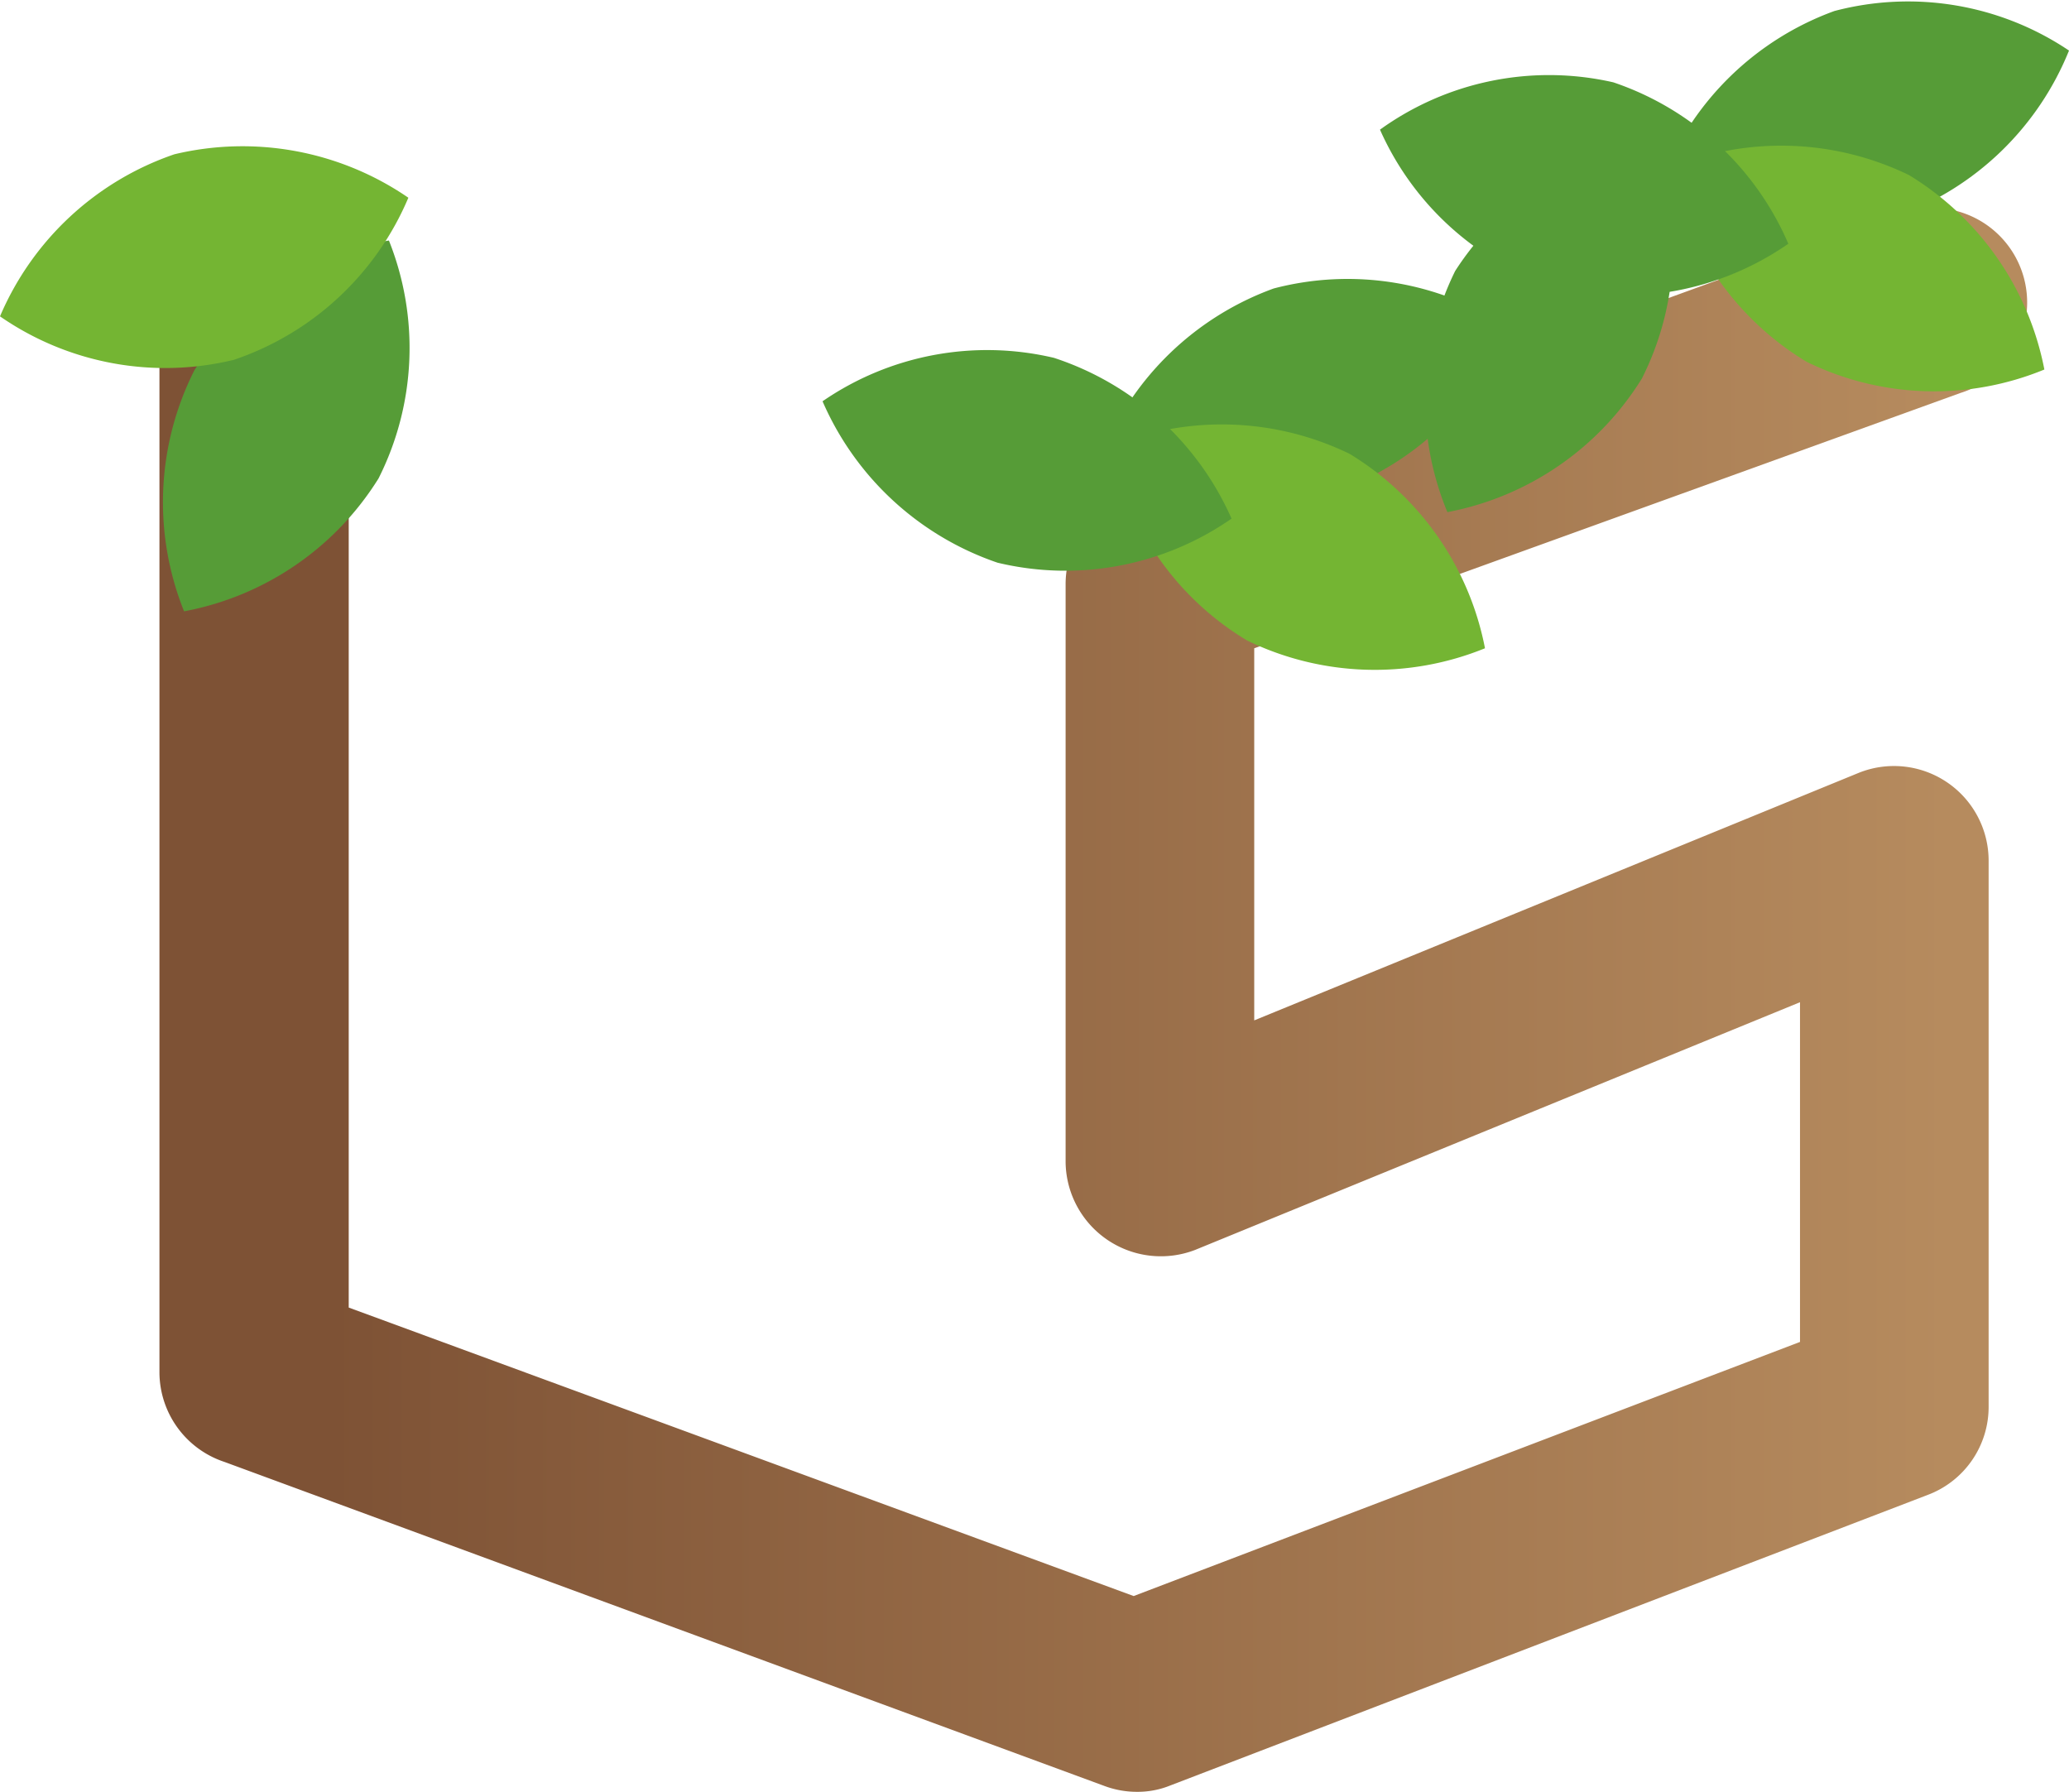 <svg xmlns:xlink="http://www.w3.org/1999/xlink" xmlns="http://www.w3.org/2000/svg" viewBox="0 0 31.92 27.64"><linearGradient y2="15.35" y1="15.35" x2="31.21" x1="2.5" gradientUnits="userSpaceOnUse" id="a"><stop stop-color="#7e5235" offset=".09"></stop><stop stop-color="#b68b5e" offset=".96"></stop></linearGradient><path fill="url(#a)" d="m17.54 27.64a1.43 1.43 0 0 1 -.5-.09l-13.58-5a1.46 1.46 0 0 1 -1-1.37v-16.66a1.46 1.46 0 0 1 2.92 0v15.65l12.11 4.45 10.28-3.92v-5.24l-9.33 3.82a1.47 1.47 0 0 1 -2-1.35v-8.93a1.47 1.47 0 0 1 1-1.38l11.81-4.3a1.46 1.46 0 1 1 1 2.74l-10.9 3.94v5.74l9.33-3.82a1.46 1.46 0 0 1 2 1.36v8.42a1.45 1.45 0 0 1 -.94 1.36l-11.68 4.48a1.34 1.34 0 0 1 -.52.1z"></path><g fill-rule="evenodd"><path fill="#569c37" d="m3 5.71a4.52 4.52 0 0 1 3-2 4.47 4.47 0 0 1 -.16 3.67 4.51 4.51 0 0 1 -3 2.05 4.51 4.51 0 0 1 .16-3.72z"></path><path fill="#74b533" d="m2.69 2.38a4.52 4.52 0 0 1 3.61.67 4.48 4.48 0 0 1 -2.69 2.5 4.48 4.48 0 0 1 -3.61-.67 4.51 4.51 0 0 1 2.69-2.5z"></path><path fill="#569c37" d="m29.28 3.33a4.52 4.52 0 0 1 -3.62-.61 4.51 4.51 0 0 1 2.64-2.55 4.45 4.45 0 0 1 3.62.61 4.51 4.51 0 0 1 -2.64 2.55z"></path><path fill="#74b533" d="m29.45 2.7a4.51 4.51 0 0 1 2.09 3 4.47 4.47 0 0 1 -3.67-.12 4.49 4.49 0 0 1 -2.09-3 4.51 4.51 0 0 1 3.67.12z"></path><path fill="#569c37" d="m24.89 1.27a4.51 4.51 0 0 1 2.7 2.49 4.48 4.48 0 0 1 -3.59.68 4.47 4.47 0 0 1 -2.71-2.44 4.46 4.46 0 0 1 3.6-.73z"></path><path fill="#569c37" d="m20.64 7.57a4.49 4.49 0 0 1 -3.64-.57 4.53 4.53 0 0 1 2.65-2.55 4.49 4.49 0 0 1 3.62.6 4.47 4.47 0 0 1 -2.63 2.52z"></path><path fill="#74b533" d="m20.82 7a4.51 4.51 0 0 1 2.09 3 4.51 4.51 0 0 1 -3.67-.12 4.46 4.46 0 0 1 -2.09-3 4.51 4.51 0 0 1 3.67.12z"></path><path fill="#569c37" d="m16.26 5.52a4.54 4.54 0 0 1 2.74 2.48 4.49 4.49 0 0 1 -3.61.68 4.54 4.54 0 0 1 -2.7-2.49 4.48 4.48 0 0 1 3.57-.67z"></path><path fill="#569c37" d="m22.45 4.18a4.48 4.48 0 0 1 3.05-2 4.48 4.48 0 0 1 -.17 3.66 4.52 4.52 0 0 1 -3 2.06 4.51 4.51 0 0 1 .12-3.72z"></path></g></svg>